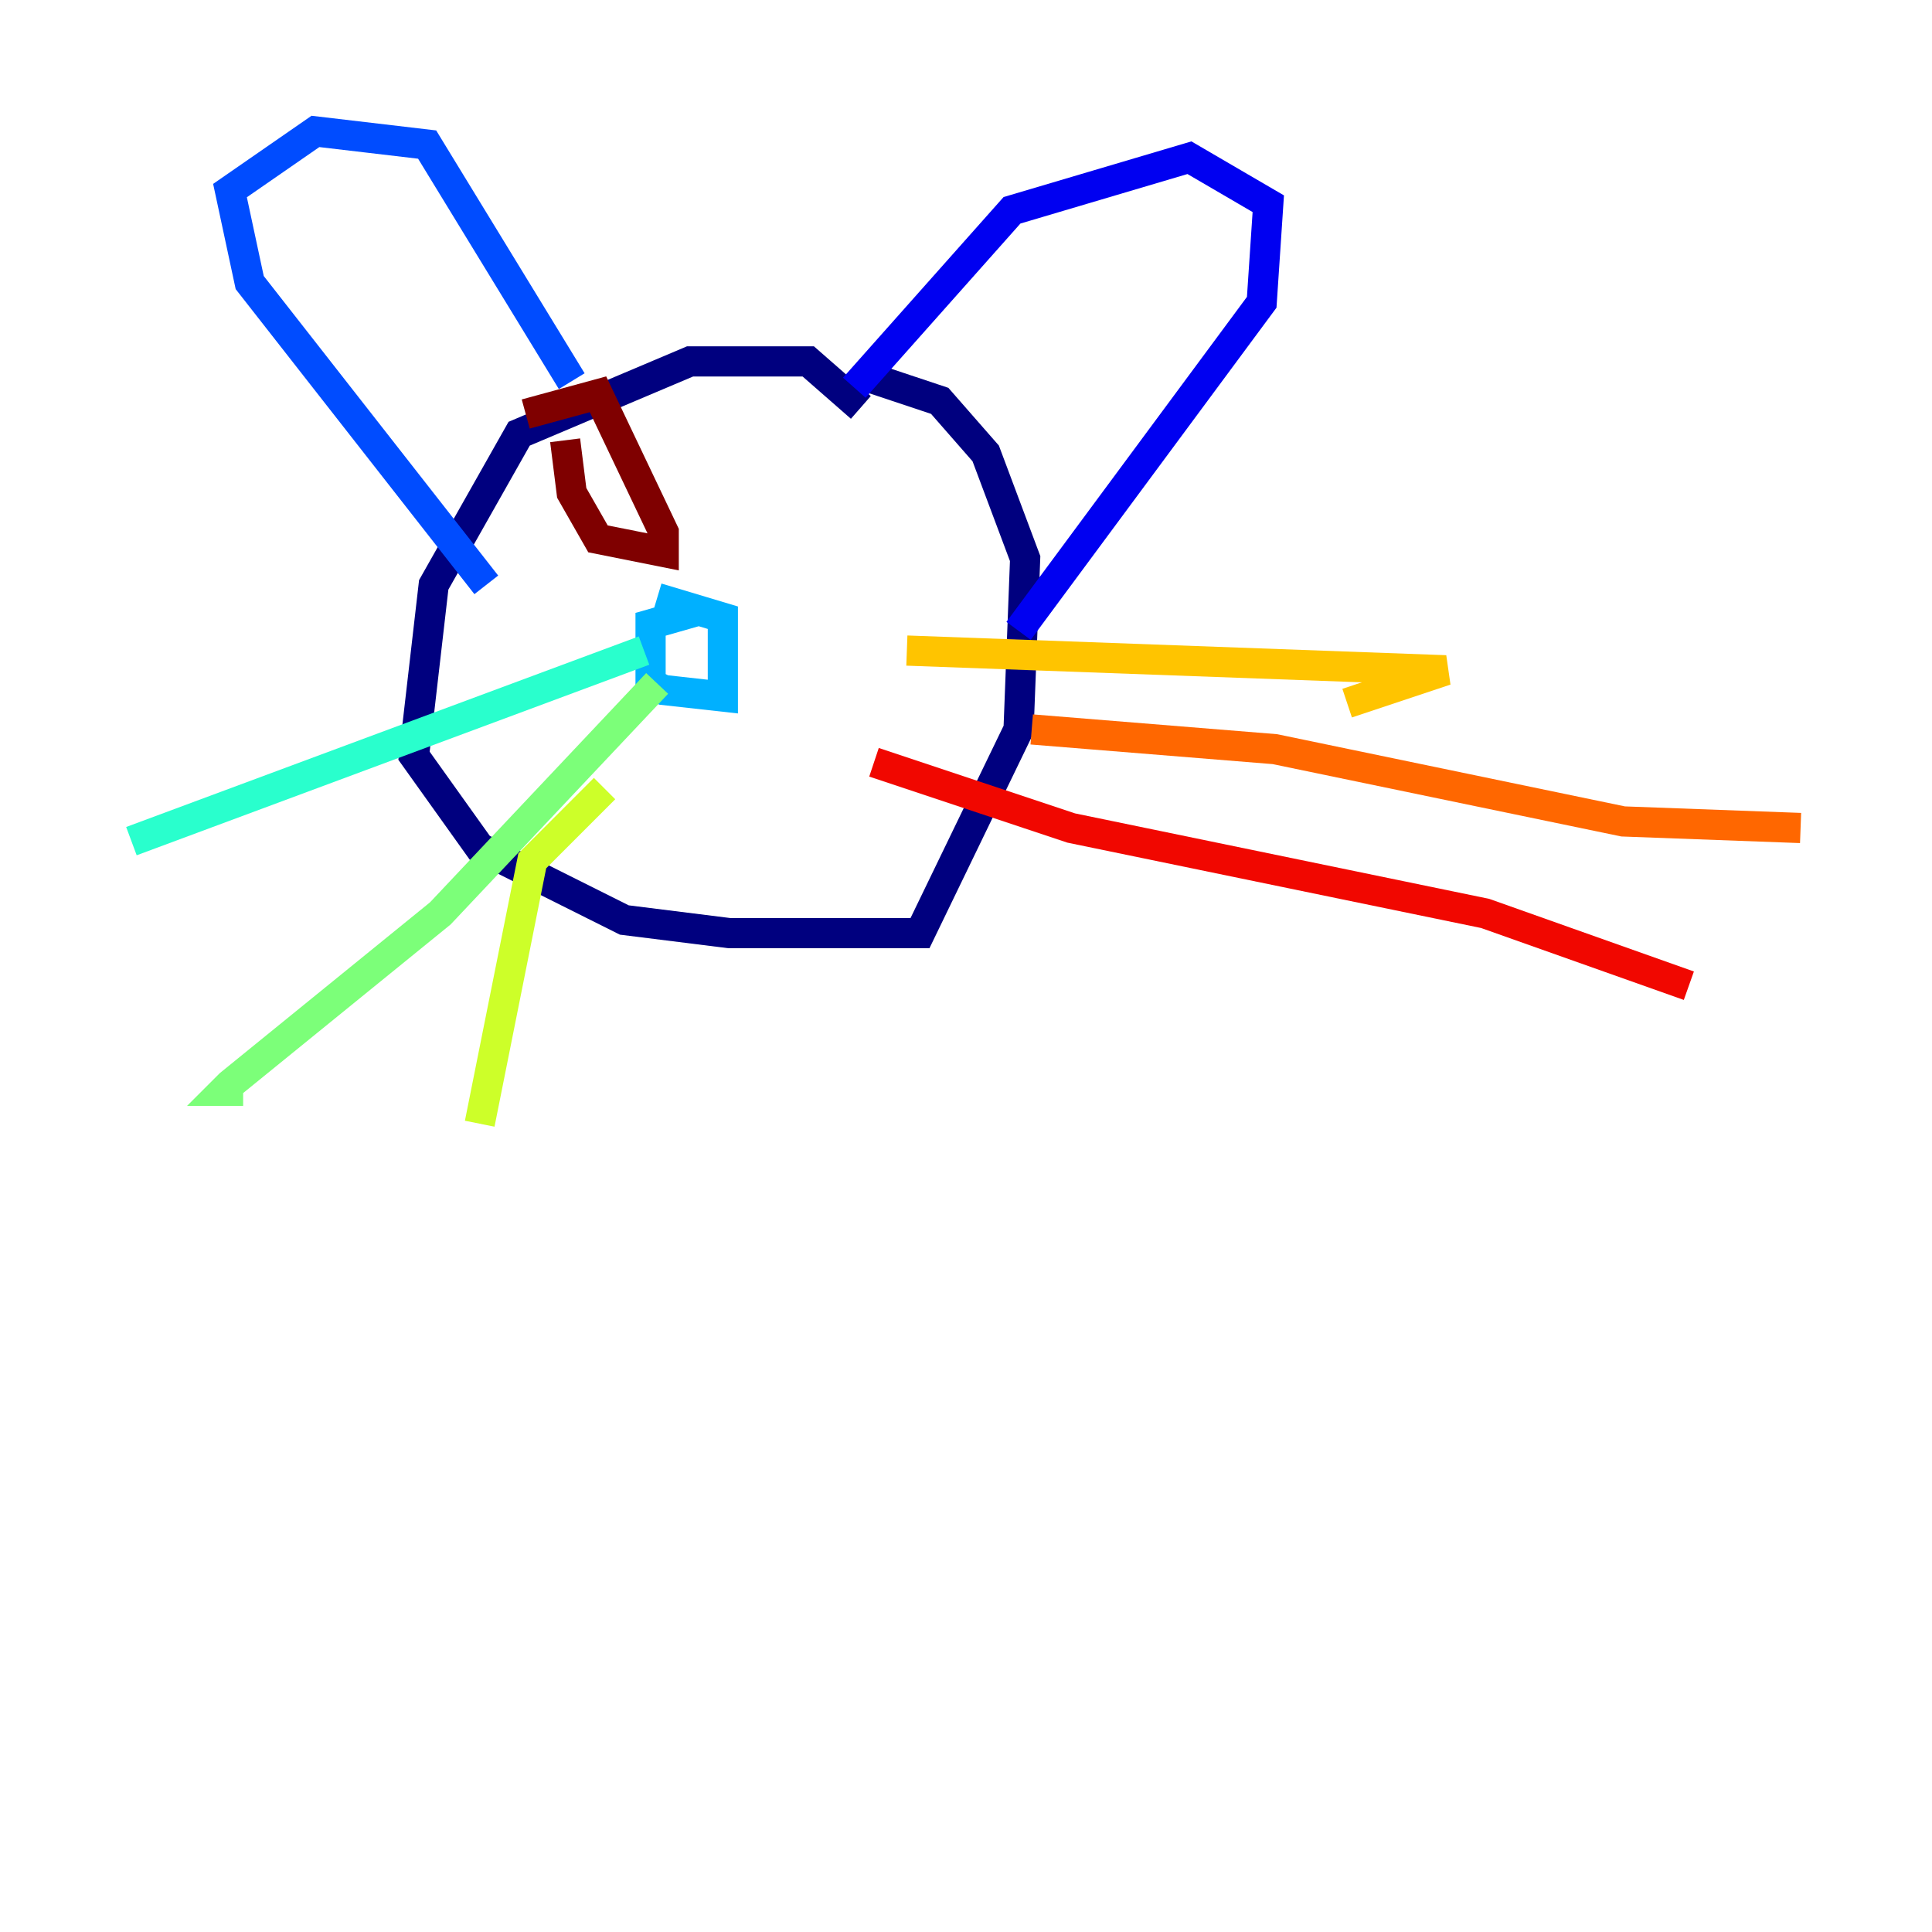 <?xml version="1.0" encoding="utf-8" ?>
<svg baseProfile="tiny" height="128" version="1.2" viewBox="0,0,128,128" width="128" xmlns="http://www.w3.org/2000/svg" xmlns:ev="http://www.w3.org/2001/xml-events" xmlns:xlink="http://www.w3.org/1999/xlink"><defs /><polyline fill="none" points="57.034,26.993 53.551,23.946 45.714,23.946 34.395,28.735 28.735,38.748 27.429,50.068 31.782,56.163 41.361,60.952 48.327,61.823 60.952,61.823 67.483,48.327 67.918,37.007 65.306,30.041 62.258,26.558 57.034,24.816" stroke="#00007f" stroke-width="2" /><polyline fill="none" points="56.599,25.687 67.048,13.932 78.803,10.449 84.027,13.497 83.592,20.027 67.483,41.796" stroke="#0000f1" stroke-width="2" /><polyline fill="none" points="37.878,25.252 28.299,9.578 20.898,8.707 15.238,12.626 16.544,18.721 32.218,38.748" stroke="#004cff" stroke-width="2" /><polyline fill="none" points="46.15,40.49 43.102,41.361 43.102,45.279 43.973,45.714 47.891,46.15 47.891,40.925 43.537,39.619" stroke="#00b0ff" stroke-width="2" /><polyline fill="none" points="42.667,43.102 8.707,55.728" stroke="#29ffcd" stroke-width="2" /><polyline fill="none" points="43.537,45.279 29.17,60.517 15.238,71.837 14.803,72.272 16.109,72.272" stroke="#7cff79" stroke-width="2" /><polyline fill="none" points="40.054,52.245 35.265,57.034 31.782,74.449" stroke="#cdff29" stroke-width="2" /><polyline fill="none" points="60.082,43.102 95.782,44.408 89.252,46.585" stroke="#ffc400" stroke-width="2" /><polyline fill="none" points="68.354,48.327 84.463,49.633 107.537,54.422 119.293,54.857" stroke="#ff6700" stroke-width="2" /><polyline fill="none" points="57.905,50.503 70.966,54.857 98.395,60.517 111.891,65.306" stroke="#f10700" stroke-width="2" /><polyline fill="none" points="37.442,29.17 37.878,32.653 39.619,35.701 43.973,36.571 43.973,35.265 39.619,26.122 34.83,27.429" stroke="#7f0000" stroke-width="2" /></svg>
